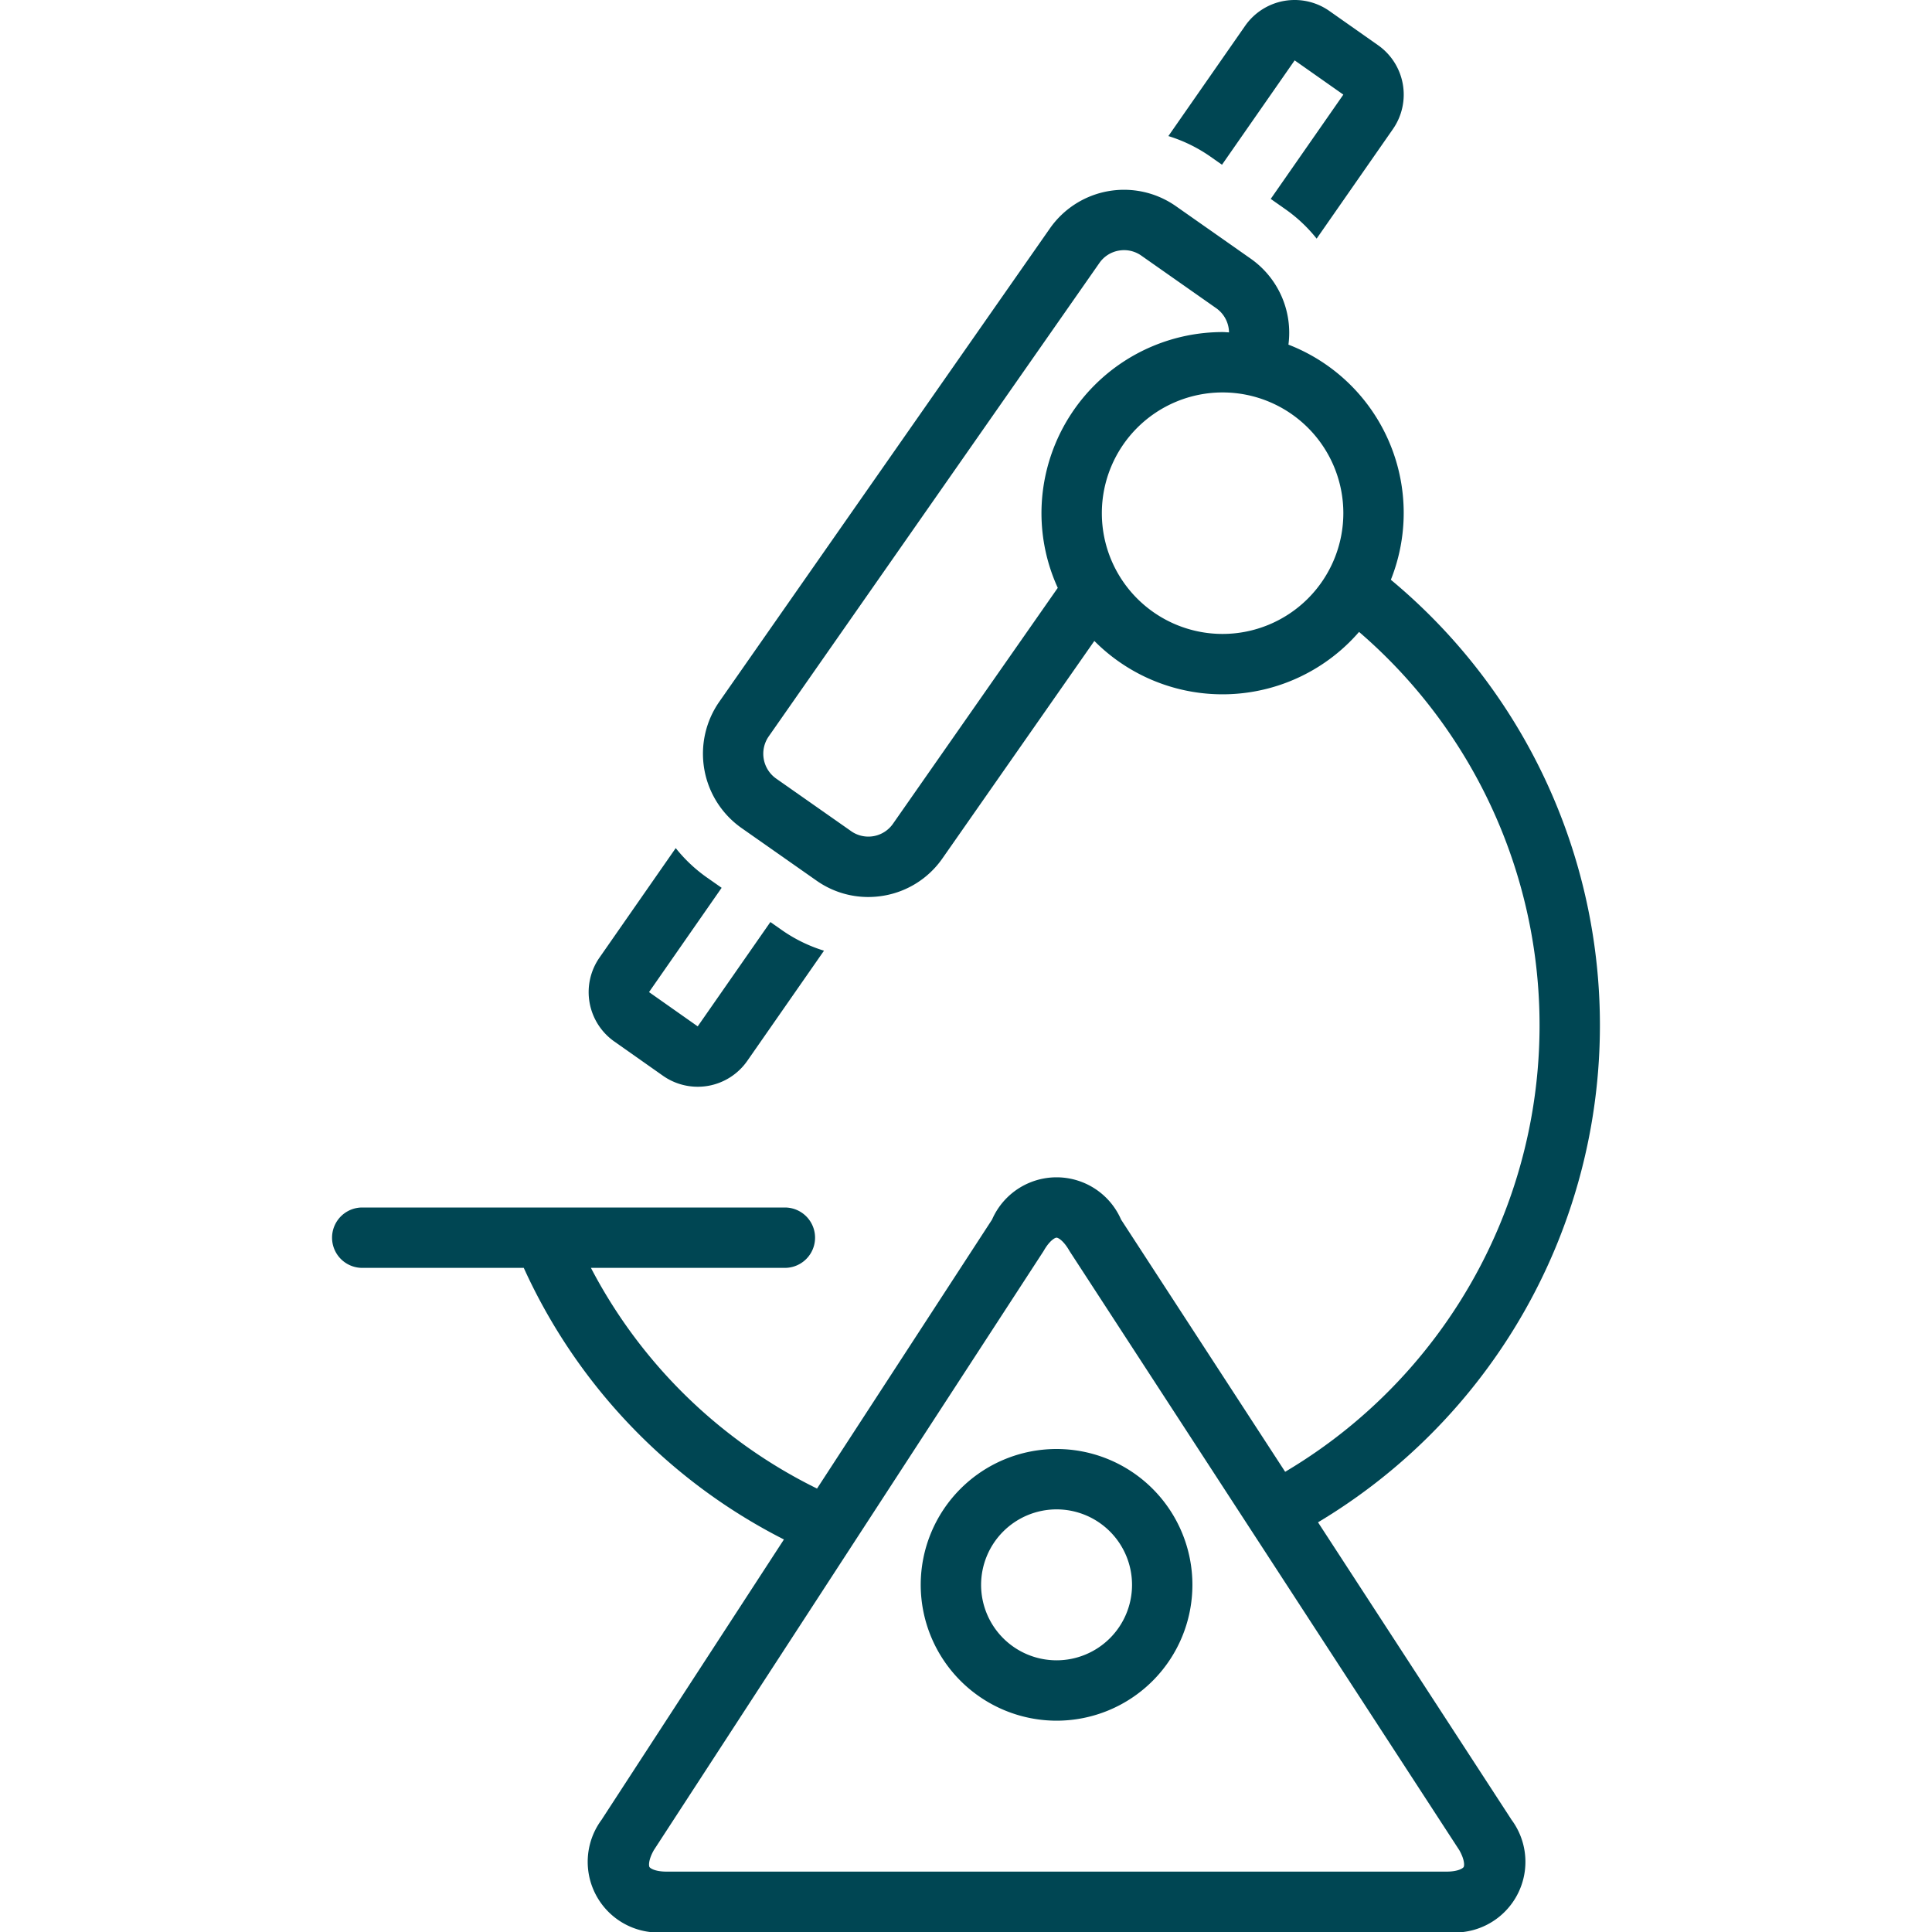<?xml version="1.0" encoding="UTF-8" standalone="no"?>
<svg
   xmlns:dc="http://purl.org/dc/elements/1.1/"
   xmlns:cc="http://creativecommons.org/ns#"
   xmlns:rdf="http://www.w3.org/1999/02/22-rdf-syntax-ns#"
   xmlns:svg="http://www.w3.org/2000/svg"
   xmlns="http://www.w3.org/2000/svg"
   xmlns:sodipodi="http://sodipodi.sourceforge.net/DTD/sodipodi-0.dtd"
   xmlns:inkscape="http://www.inkscape.org/namespaces/inkscape"
   height="100px"
   width="100px"
   fill="#000000"
   data-name="Layer 1"
   viewBox="0 0 128 128"
   x="0px"
   y="0px"
   version="1.1"
   id="svg2709"
   sodipodi:docname="science.svg"
   inkscape:version="1.0.2-2 (e86c870879, 2021-01-15)">
  <defs
     id="defs2713" />
  <sodipodi:namedview
     pagecolor="#ffffff"
     bordercolor="#666666"
     borderopacity="1"
     objecttolerance="10"
     gridtolerance="10"
     guidetolerance="10"
     inkscape:pageopacity="0"
     inkscape:pageshadow="2"
     inkscape:window-width="1920"
     inkscape:window-height="986"
     id="namedview2711"
     showgrid="false"
     inkscape:zoom="8"
     inkscape:cx="50"
     inkscape:cy="50"
     inkscape:window-x="-11"
     inkscape:window-y="-11"
     inkscape:window-maximized="1"
     inkscape:current-layer="svg2709" />
  <title
     id="title2699">project planning 2-final</title>
  <path
     d="M39.875,120.54A4.682,4.682,0,0,0,44.178,128H95.821a4.682,4.682,0,0,0,4.303-7.461c-.018-.031-.037-.062-.057-.092l-12.745-19.59a38.371,38.371,0,0,0,4.826-62.446,11.956,11.956,0,0,0-6.786-15.578A5.995,5.995,0,0,0,82.875,17.146l-4.965-3.485a5.99,5.99,0,0,0-8.353,1.474L47.651,46.497a6.02,6.02,0,0,0,1.475,8.36l4.963,3.481A5.945,5.945,0,0,0,57.519,59.429a6.096,6.096,0,0,0,1.052-.092,5.954,5.954,0,0,0,3.871-2.471L72.503,42.464A11.965,11.965,0,0,0,90.041,41.866a34.383,34.383,0,0,1-4.896,55.644L74.274,80.8a4.662,4.662,0,0,0-8.548,0L54.131,98.621A33.6,33.6,0,0,1,39.151,84H52a2,2,0,0,0,0-4H36.029c-.012-0-.024-0-.036,0H24a2,2,0,0,0,0,4H34.701A37.64,37.64,0,0,0,51.937,101.994L39.932,120.447C39.912,120.478,39.893,120.509,39.875,120.54ZM69,34a11.912,11.912,0,0,0,1.08,4.947L59.163,54.575a1.988,1.988,0,0,1-2.776.49v-.001L51.423,51.583a2.013,2.013,0,0,1-.493-2.795L72.837,17.425a1.973,1.973,0,0,1,1.286-.821,2.019,2.019,0,0,1,.35-.031,1.978,1.978,0,0,1,1.141.362l4.965,3.485a2,2,0,0,1,.847,1.602C81.282,22.016,81.143,22,81,22A12.013,12.013,0,0,0,69,34Zm12,8a8,8,0,1,1,8-8A8.009,8.009,0,0,1,81,42ZM43.317,122.579,69.105,82.939c.02-.03.039-.062.057-.092.369-.641.724-.848.837-.848.114,0,.469.207.838.848.018.03.037.062.057.092L96.683,122.579c.375.667.334,1.038.288,1.116-.045.079-.355.305-1.149.305H44.178c-.794,0-1.103-.226-1.149-.305C42.984,123.617,42.943,123.246,43.317,122.579Z"
     id="path2701"
     style="fill:#004653;fill-opacity:1" />
  <path
     d="M70,114a9,9,0,1,0-9-9.001A9.011,9.011,0,0,0,70,114Zm0-14a5,5,0,1,1-5,4.999A5.005,5.005,0,0,1,70,100Z"
     id="path2703"
     style="fill:#004653;fill-opacity:1" />
  <path
     d="M46.828,58.132a9.96,9.96,0,0,1-2.059-1.943l-5.052,7.256A3.999,3.999,0,0,0,40.697,69l3.225,2.271A4.002,4.002,0,0,0,46.225,72a4.074,4.074,0,0,0,.695-.06,4.004,4.004,0,0,0,2.588-1.653l5.084-7.301a9.994,9.994,0,0,1-2.801-1.372l-.751-.527L46.225,68,43,65.729l4.81-6.909Z"
     id="path2705"
     style="fill:#004653;fill-opacity:1" />
  <path
     d="M80.208,10.386l.752.528L85.774,4,89,6.269l-4.812,6.91.985.691a9.948,9.948,0,0,1,2.058,1.94l5.052-7.255a4.001,4.001,0,0,0-.981-5.558L88.076.728A3.999,3.999,0,0,0,85.774,0a4.084,4.084,0,0,0-.695.06,4.003,4.003,0,0,0-2.587,1.653L77.408,9.015A9.999,9.999,0,0,1,80.208,10.386Z"
     id="path2707"
     style="fill:#004653;fill-opacity:1" />
</svg>
